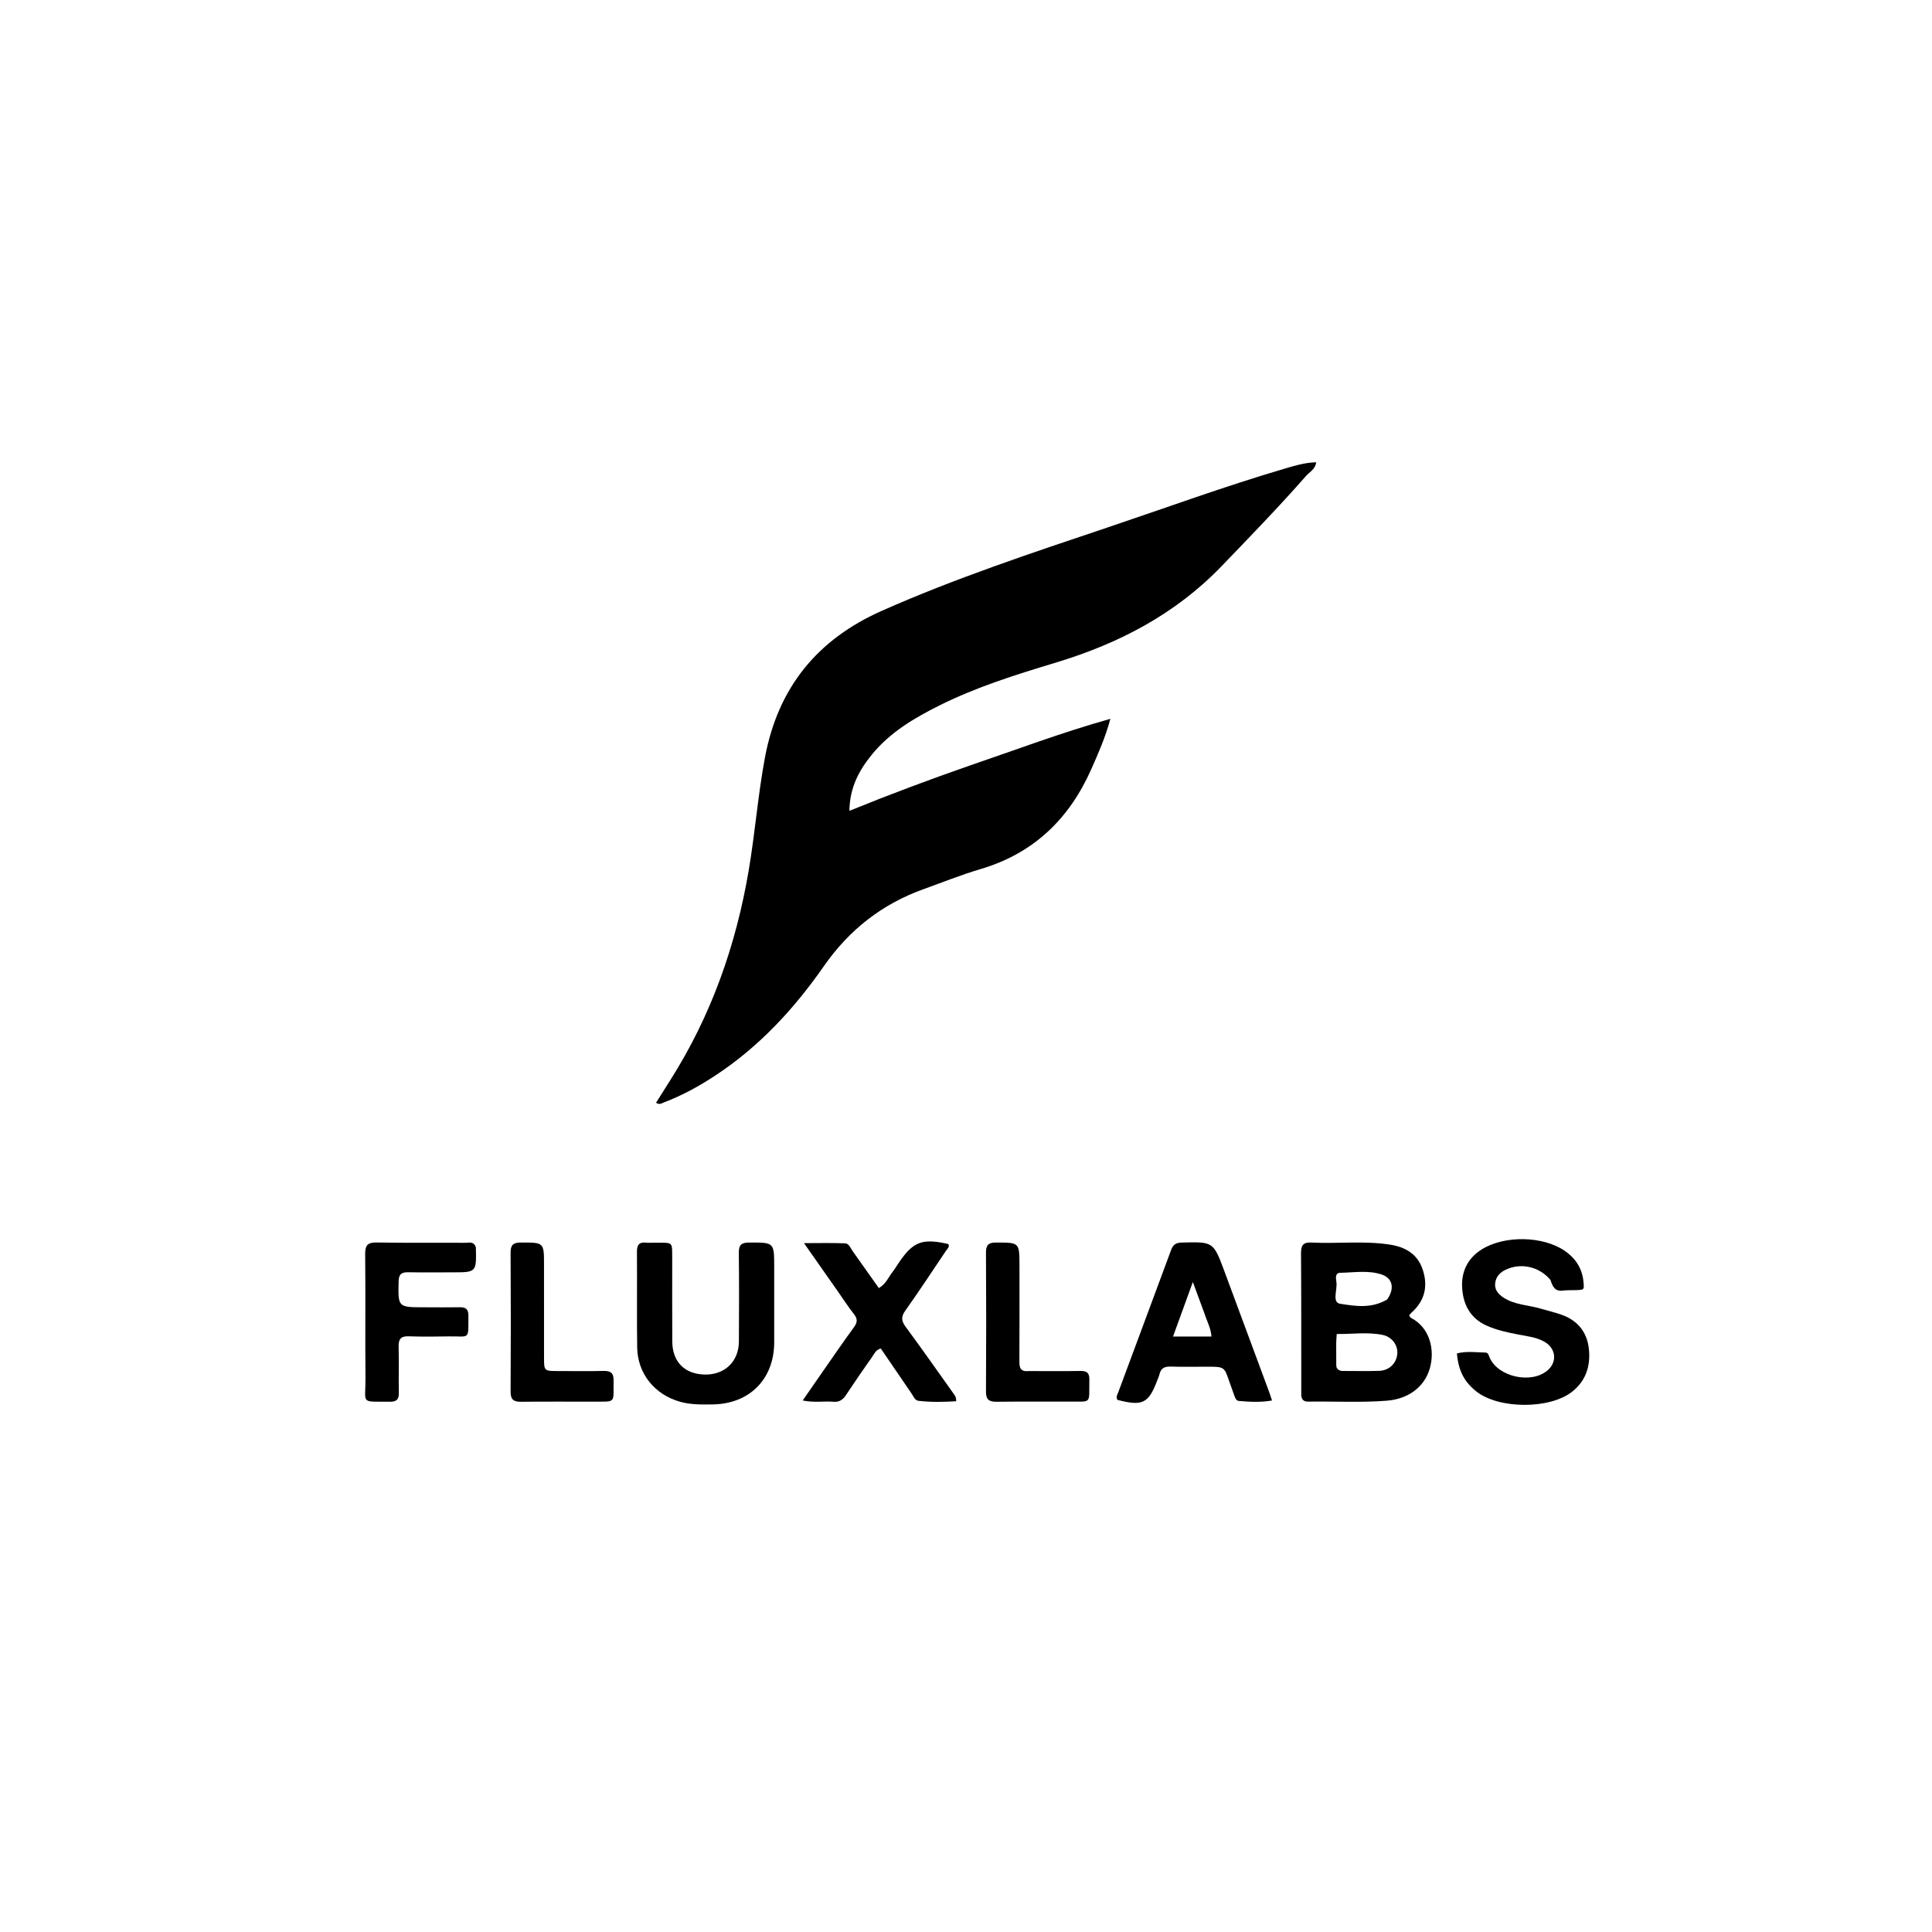 <svg version="1.1" id="Layer_1" xmlns="http://www.w3.org/2000/svg" xmlns:xlink="http://www.w3.org/1999/xlink" x="0px" y="0px"
	 width="100%" viewBox="0 0 1024 1024" enable-background="new 0 0 1024 1024" xml:space="preserve">
<path fill="#000000" opacity="1" stroke="none" 
	d="
M513.925,405.777 
	C538.607,397.368 562.652,388.255 588.527,380.989 
	C585.799,391.063 582.089,399.344 578.416,407.641 
	C566.715,434.071 547.794,452.357 519.627,460.661 
	C509.43,463.667 499.528,467.675 489.507,471.27 
	C467.48,479.173 450.053,492.87 436.648,512.11 
	C420.919,534.686 402.449,554.698 379.274,569.957 
	C370.628,575.649 361.6,580.633 351.89,584.297 
	C350.721,584.737 349.556,585.752 347.718,584.47 
	C350.24,580.471 352.758,576.46 355.295,572.461 
	C376.994,538.256 390.143,500.921 396.875,461.07 
	C400.22,441.271 401.741,421.247 405.437,401.49 
	C412.362,364.467 433.154,338.914 467.371,323.747 
	C506.235,306.522 546.527,293.183 586.747,279.66 
	C618.117,269.113 649.208,257.72 680.974,248.368 
	C686.329,246.791 691.7,245.145 697.606,245.027 
	C697.137,248.77 694.067,250.148 692.191,252.288 
	C677.804,268.702 662.604,284.353 647.469,300.08 
	C622.94,325.569 592.932,341.127 559.533,351.216 
	C538.508,357.567 517.521,364.105 497.777,373.977 
	C484.432,380.648 471.673,388.208 462.105,399.959 
	C455.417,408.172 450.364,417.253 450.203,429.756 
	C471.59,421.052 492.489,413.244 513.925,405.777 
z"/>
<path fill="#000000" opacity="1" stroke="none" 
	d="
M689.7,739.688 
	C689.665,714.249 689.746,689.278 689.567,664.309 
	C689.536,660.016 690.682,658.354 695.171,658.579 
	C708.944,659.272 722.786,657.552 736.527,659.645 
	C744.818,660.908 751.37,664.611 754.117,673.065 
	C756.959,681.812 755.137,689.449 748.17,695.682 
	C747.695,696.107 747.324,696.647 746.873,697.169 
	C747.242,697.708 747.42,698.275 747.792,698.466 
	C757.869,703.642 760.615,715.341 757.862,725.164 
	C755.077,735.105 746.422,741.485 735.171,742.385 
	C721.703,743.461 708.221,742.72 694.746,742.869 
	C692.701,742.891 690.174,743.314 689.7,739.688 
M711.044,726.629 
	C717.682,726.63 724.325,726.794 730.956,726.582 
	C736.3,726.411 740.148,722.596 740.591,717.602 
	C741.003,712.971 737.785,708.542 732.768,707.521 
	C724.77,705.894 716.724,707.163 708.492,707.045 
	C708.374,709.06 708.225,710.527 708.215,711.994 
	C708.191,715.811 708.218,719.628 708.246,723.444 
	C708.256,724.852 708.593,726.091 711.044,726.629 
M735.218,688.738 
	C739.307,682.97 738.21,677.42 732.186,675.466 
	C725.071,673.158 717.638,674.486 710.354,674.605 
	C707.531,674.652 708.027,677.66 708.313,679.421 
	C708.965,683.448 705.841,690.327 710.263,691.015 
	C718.158,692.243 726.844,693.749 735.218,688.738 
z"/>
<path fill="#000000" opacity="1" stroke="none" 
	d="
M356.287,669.033 
	C356.292,683.358 356.233,697.19 356.324,711.021 
	C356.394,721.763 362.802,728.25 373.375,728.537 
	C384.03,728.826 391.568,721.699 391.632,711.021 
	C391.726,695.357 391.772,679.691 391.592,664.029 
	C391.544,659.914 392.892,658.58 397.024,658.574 
	C410.34,658.557 410.34,658.41 410.341,671.528 
	C410.343,684.859 410.371,698.191 410.339,711.522 
	C410.293,730.97 397.265,744.093 377.764,744.366 
	C371.943,744.448 366.15,744.57 360.426,742.953 
	C346.961,739.148 337.904,728.048 337.715,714.068 
	C337.486,697.24 337.733,680.406 337.594,663.576 
	C337.565,659.968 338.63,658.219 342.415,658.634 
	C343.732,658.778 345.079,658.641 346.411,658.658 
	C357.504,658.803 356.149,657.356 356.287,669.033 
z"/>
<path fill="#000000" opacity="1" stroke="none" 
	d="
M821.765,678.386 
	C815.782,671.259 806.093,669.168 798.044,672.971 
	C794.985,674.416 792.874,676.684 792.479,680.12 
	C792.061,683.75 794.275,686.067 797.032,687.842 
	C802.948,691.65 810.012,691.689 816.517,693.577 
	C820.02,694.594 823.569,695.472 827.029,696.617 
	C835.77,699.509 841.082,705.642 842.112,714.697 
	C843.14,723.746 840.696,731.87 833.096,737.76 
	C821.179,746.996 794.371,746.864 782.505,737.51 
	C776.105,732.464 772.983,726.5 772.196,717.345 
	C777.153,716.063 782.243,716.76 787.28,716.883 
	C788.981,716.925 789.057,718.542 789.605,719.732 
	C794.278,729.881 811.628,733.626 820.187,726.368 
	C825.526,721.84 824.714,714.537 818.397,711.049 
	C814.251,708.76 809.564,708.247 805.006,707.377 
	C799.126,706.254 793.286,705.029 787.791,702.535 
	C779.018,698.553 775.357,691.03 774.947,682.13 
	C774.567,673.886 777.94,666.897 785.24,662.274 
	C797.258,654.664 817.791,654.975 829.433,663.036 
	C835.372,667.149 838.865,672.765 839.328,680.077 
	C839.408,681.346 839.85,683.338 838.302,683.563 
	C835.038,684.037 831.65,683.626 828.372,684.047 
	C824.099,684.594 822.918,681.887 821.765,678.386 
z"/>
<path fill="#000000" opacity="1" stroke="none" 
	d="
M639.863,724.386 
	C633.055,724.384 626.723,724.519 620.401,724.319 
	C617.253,724.22 615.304,725.19 614.557,728.339 
	C614.29,729.464 613.785,730.533 613.373,731.622 
	C608.754,743.861 605.573,745.422 592.263,741.961 
	C591.261,740.427 592.3,739.038 592.782,737.734 
	C602.08,712.626 611.474,687.554 620.742,662.435 
	C621.767,659.657 623.3,658.675 626.241,658.593 
	C643.052,658.122 643.089,658.04 648.946,673.757 
	C656.9,695.102 664.789,716.472 672.699,737.833 
	C673.156,739.068 673.543,740.329 674.202,742.291 
	C668.19,743.34 662.469,743.025 656.751,742.541 
	C655.165,742.406 654.701,741.017 654.243,739.75 
	C653.338,737.248 652.413,734.753 651.555,732.236 
	C648.88,724.395 648.89,724.391 639.863,724.386 
M638.328,695.999 
	C636.426,690.846 634.524,685.692 632.235,679.492 
	C628.48,689.819 625.178,698.899 621.728,708.388 
	C629.029,708.388 635.411,708.388 642.083,708.388 
	C641.818,703.965 639.762,700.474 638.328,695.999 
z"/>
<path fill="#000000" opacity="1" stroke="none" 
	d="
M444.24,684.701 
	C438.333,676.279 432.632,668.155 426.129,658.888 
	C434.241,658.888 441.104,658.707 447.947,658.998 
	C449.985,659.085 450.83,661.583 451.972,663.182 
	C456.583,669.635 461.143,676.124 465.806,682.719 
	C469.658,680.446 470.943,676.842 473.15,674.03 
	C474.38,672.463 475.395,670.727 476.521,669.077 
	C484.072,658.009 488.874,656.226 502.659,659.372 
	C503.445,660.942 502.154,661.811 501.448,662.858 
	C494.283,673.48 487.27,684.21 479.843,694.646 
	C477.443,698.02 477.763,700.202 480.102,703.365 
	C488.614,714.872 496.811,726.611 505.125,738.263 
	C505.89,739.334 506.88,740.297 506.795,742.683 
	C500.181,743.086 493.478,743.253 486.791,742.458 
	C484.889,742.232 484.149,740.062 483.126,738.572 
	C477.68,730.632 472.26,722.675 466.838,714.734 
	C464.113,715.45 463.329,717.647 462.153,719.316 
	C457.458,725.984 452.816,732.694 448.325,739.5 
	C446.682,741.989 444.752,743.207 441.738,742.961 
	C436.682,742.549 431.536,743.543 425.442,742.278 
	C429.65,736.212 433.367,730.823 437.115,725.455 
	C442.262,718.087 447.325,710.657 452.647,703.419 
	C454.566,700.81 454.543,698.909 452.535,696.394 
	C449.632,692.76 447.122,688.812 444.24,684.701 
z"/>
<path fill="#000000" opacity="1" stroke="none" 
	d="
M252.225,661.205 
	C252.53,674.359 252.53,674.36 239.866,674.366 
	C232.042,674.369 224.217,674.478 216.397,674.323 
	C212.881,674.253 211.355,675.294 211.275,679.119 
	C210.986,692.888 210.863,692.884 224.77,692.888 
	C231.095,692.89 237.421,692.986 243.745,692.876 
	C246.869,692.822 248.28,693.944 248.261,697.219 
	C248.179,710.694 249.308,708.115 237.641,708.317 
	C230.652,708.439 223.652,708.522 216.67,708.268 
	C212.458,708.116 211.16,709.748 211.28,713.822 
	C211.519,721.971 211.22,730.135 211.397,738.288 
	C211.474,741.808 210.046,742.982 206.701,742.947 
	C190.616,742.779 193.831,744.396 193.707,730.649 
	C193.508,708.679 193.784,686.705 193.55,664.735 
	C193.498,659.916 194.928,658.459 199.741,658.545 
	C215.383,658.824 231.033,658.619 246.679,658.713 
	C248.63,658.724 251.205,657.739 252.225,661.205 
z"/>
<path fill="#000000" opacity="1" stroke="none" 
	d="
M545.316,726.686 
	C554.776,726.689 563.775,726.796 572.77,726.637 
	C576.264,726.575 577.461,727.911 577.384,731.33 
	C577.089,744.519 579.157,742.774 566.114,742.872 
	C553.452,742.966 540.787,742.801 528.126,742.957 
	C524.118,743.007 522.565,741.727 522.592,737.504 
	C522.747,713.012 522.739,688.518 522.585,664.027 
	C522.559,659.935 523.8,658.558 527.967,658.569 
	C540.34,658.602 540.338,658.441 540.337,671.032 
	C540.336,687.861 540.394,704.69 540.296,721.517 
	C540.277,724.849 540.794,727.194 545.316,726.686 
z"/>
<path fill="#000000" opacity="1" stroke="none" 
	d="
M288.34,677.001 
	C288.343,691.49 288.343,705.48 288.35,719.469 
	C288.354,726.67 288.36,726.674 295.799,726.678 
	C303.793,726.683 311.79,726.807 319.78,726.625 
	C323.475,726.542 325.273,727.526 325.213,731.627 
	C325.028,744.136 326.885,742.828 314.136,742.893 
	C301.479,742.957 288.82,742.805 276.165,742.963 
	C272.155,743.014 270.605,741.758 270.632,737.528 
	C270.788,713.047 270.772,688.565 270.627,664.084 
	C270.603,660.043 271.792,658.571 275.992,658.571 
	C288.347,658.573 288.347,658.41 288.34,670.506 
	C288.339,672.504 288.34,674.503 288.34,677.001 
z"/>
</svg>